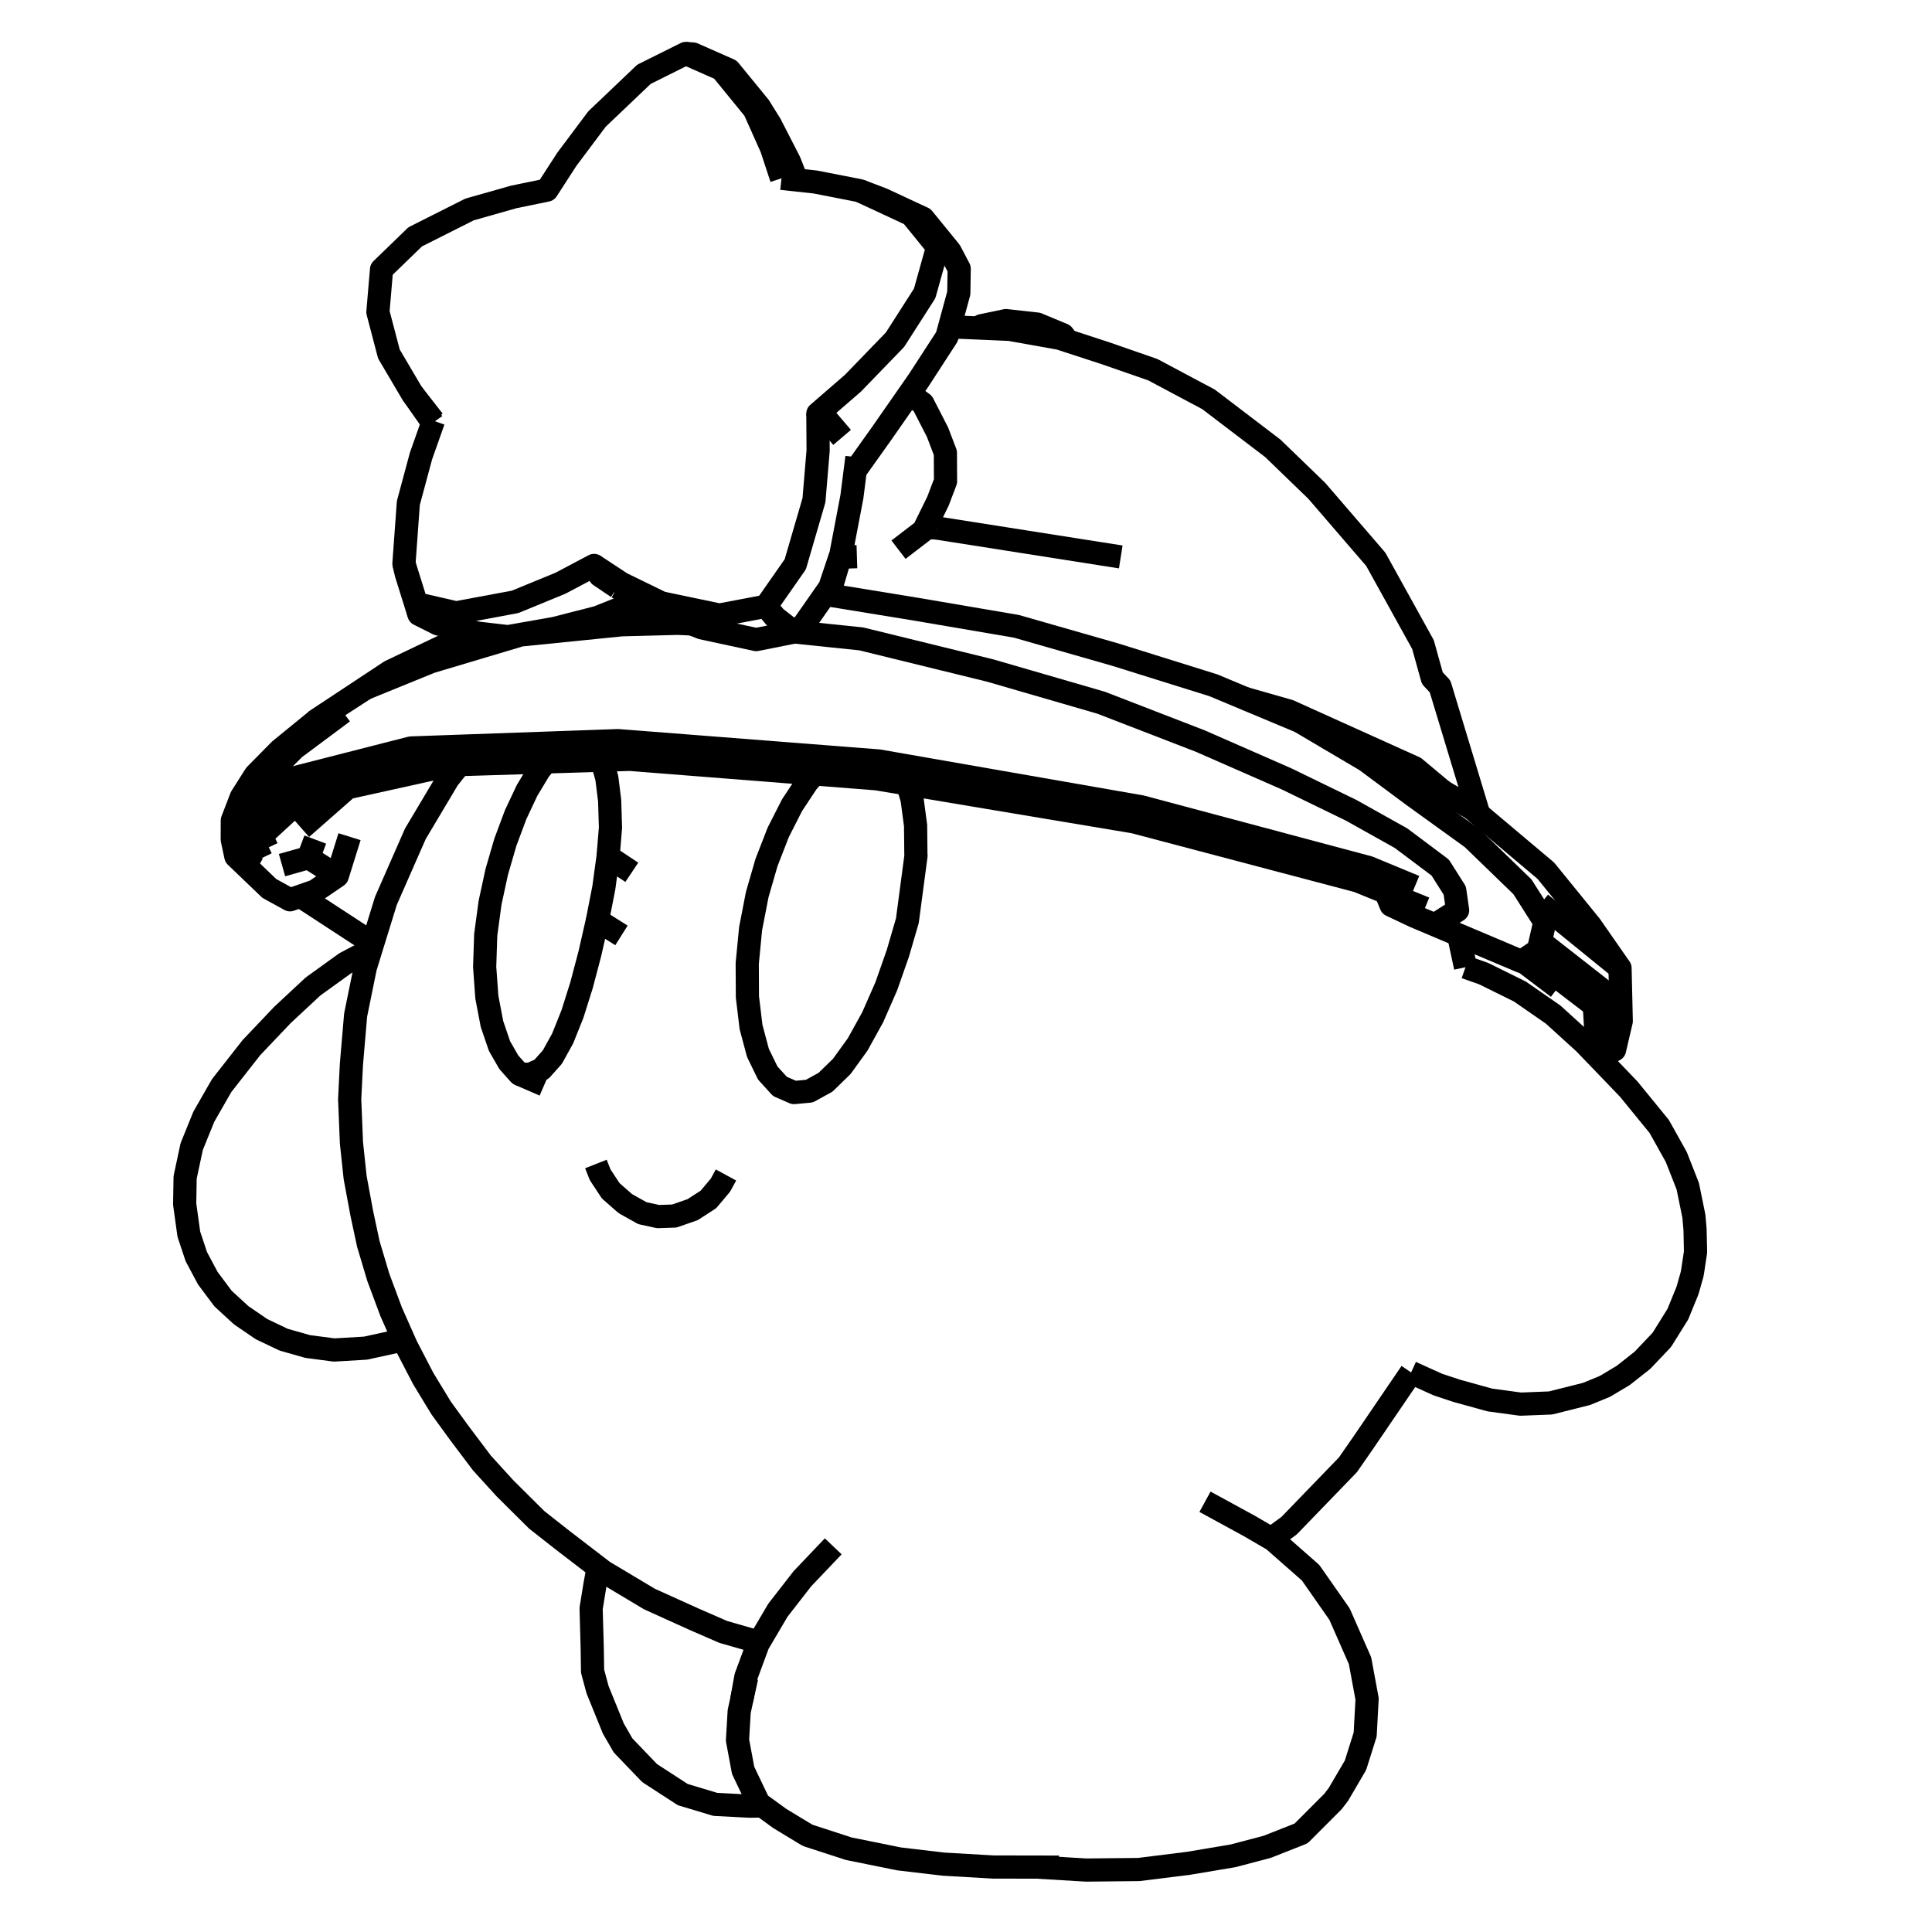 <?xml version='1.0' encoding='ascii'?>
<svg xmlns="http://www.w3.org/2000/svg" version="1.1" width="250" height="250">
    <g id="ViewLayer_LineSet" xmlns:inkscape="http://www.inkscape.org/namespaces/inkscape" inkscape:groupmode="lineset" inkscape:label="ViewLayer_LineSet">
        <g xmlns:inkscape="http://www.inkscape.org/namespaces/inkscape" inkscape:groupmode="layer" id="strokes" inkscape:label="strokes">
            <path fill="none" stroke-width="3.0" stroke-linecap="butt" stroke-opacity="1.0" stroke="rgb(0, 0, 0)" stroke-linejoin="round" d=" M 164.494, 199.108 166.803, 197.427 173.753, 190.236 174.423, 189.542 176.420, 186.664 182.050, 178.399 182.598, 177.595 " />
            <path fill="none" stroke-width="3.0" stroke-linecap="butt" stroke-opacity="1.0" stroke="rgb(0, 0, 0)" stroke-linejoin="round" d=" M 59.447, 98.940 57.981, 100.783 53.747, 107.893 49.938, 116.564 49.345, 118.484 48.411, 121.509 48.306, 121.845 47.982, 122.896 47.270, 125.201 46.017, 131.353 45.473, 137.729 45.248, 142.228 45.477, 147.879 45.956, 152.380 46.817, 157.018 47.664, 160.972 48.950, 165.277 50.614, 169.744 52.178, 173.270 52.583, 174.180 54.771, 178.392 57.086, 182.196 59.427, 185.416 62.360, 189.309 65.344, 192.588 69.456, 196.672 72.902, 199.378 77.402, 202.832 78.079, 203.352 84.044, 206.917 89.780, 209.512 93.589, 211.171 98.220, 212.504 " />
            <path fill="none" stroke-width="3.0" stroke-linecap="butt" stroke-opacity="1.0" stroke="rgb(0, 0, 0)" stroke-linejoin="round" d=" M 189.635, 125.159 188.838, 121.433 188.646, 120.938 " />
            <path fill="none" stroke-width="3.0" stroke-linecap="butt" stroke-opacity="1.0" stroke="rgb(0, 0, 0)" stroke-linejoin="round" d=" M 77.110, 150.620 77.664, 152.021 78.393, 153.127 78.402, 153.140 78.423, 153.173 79.028, 154.090 80.922, 155.750 83.117, 156.980 85.159, 157.425 87.253, 157.355 89.627, 156.529 91.676, 155.202 93.226, 153.357 93.941, 152.041 " />
            <path fill="none" stroke-width="3.0" stroke-linecap="butt" stroke-opacity="1.0" stroke="rgb(0, 0, 0)" stroke-linejoin="round" d=" M 117.433, 101.445 117.671, 102.245 118.024, 103.430 118.476, 106.820 118.516, 110.644 118.532, 110.713 117.414, 119.126 117.413, 119.130 117.382, 119.240 116.187, 123.343 114.682, 127.633 112.927, 131.630 110.986, 135.141 108.926, 137.994 108.430, 138.476 108.044, 138.852 106.818, 140.045 104.732, 141.192 102.743, 141.375 101.454, 140.814 100.923, 140.583 99.346, 138.848 98.473, 137.056 98.220, 136.537 98.080, 136.249 97.186, 132.909 96.714, 128.988 96.692, 124.673 97.127, 120.172 97.984, 115.760 98.124, 115.276 98.168, 115.123 99.187, 111.598 100.708, 107.695 102.487, 104.194 104.455, 101.219 105.408, 100.144 " />
            <path fill="none" stroke-width="3.0" stroke-linecap="butt" stroke-opacity="1.0" stroke="rgb(0, 0, 0)" stroke-linejoin="round" d=" M 77.311, 119.087 76.333, 123.380 76.179, 123.966 75.249, 127.490 74.240, 130.688 74.108, 131.104 74.074, 131.214 72.812, 134.366 71.473, 136.788 70.069, 138.360 68.911, 138.881 68.631, 139.007 67.219, 139.001 65.844, 137.464 64.636, 135.361 63.661, 132.501 62.998, 129.031 62.908, 127.791 62.874, 127.315 62.715, 125.123 62.853, 120.967 63.137, 118.854 63.412, 116.818 64.278, 112.819 65.396, 108.976 66.721, 105.424 67.296, 104.202 67.538, 103.689 68.198, 102.286 69.771, 99.669 70.629, 98.596 " />
            <path fill="none" stroke-width="3.0" stroke-linecap="butt" stroke-opacity="1.0" stroke="rgb(0, 0, 0)" stroke-linejoin="round" d=" M 67.219, 139.001 70.424, 140.391 " />
            <path fill="none" stroke-width="3.0" stroke-linecap="butt" stroke-opacity="1.0" stroke="rgb(0, 0, 0)" stroke-linejoin="round" d=" M 77.868, 98.373 77.875, 98.384 78.527, 100.689 78.887, 103.602 78.996, 107.089 78.830, 109.107 78.806, 109.399 78.687, 110.831 " />
            <path fill="none" stroke-width="3.0" stroke-linecap="butt" stroke-opacity="1.0" stroke="rgb(0, 0, 0)" stroke-linejoin="round" d=" M 80.418, 121.041 77.311, 119.087 78.135, 114.882 78.687, 110.831 81.755, 112.878 " />
            <path fill="none" stroke-width="3.0" stroke-linecap="butt" stroke-opacity="1.0" stroke="rgb(0, 0, 0)" stroke-linejoin="round" d=" M 134.185, 241.602 140.527, 241.984 147.351, 241.915 153.798, 241.110 159.564, 240.141 163.988, 238.974 168.361, 237.246 172.478, 233.121 173.195, 232.184 175.398, 228.426 176.653, 224.445 176.902, 219.833 175.985, 214.891 173.332, 208.862 169.594, 203.513 164.761, 199.263 164.494, 199.108 161.720, 197.489 155.925, 194.326 " />
            <path fill="none" stroke-width="3.0" stroke-linecap="butt" stroke-opacity="1.0" stroke="rgb(0, 0, 0)" stroke-linejoin="round" d=" M 96.619, 217.045 95.977, 219.970 95.652, 221.452 95.431, 225.178 96.161, 229.086 98.195, 233.342 98.677, 233.693 100.899, 235.307 102.890, 236.517 104.518, 237.496 109.840, 239.226 116.335, 240.540 122.038, 241.215 128.514, 241.591 134.185, 241.602 137.030, 241.608 " />
            <path fill="none" stroke-width="3.0" stroke-linecap="butt" stroke-opacity="1.0" stroke="rgb(0, 0, 0)" stroke-linejoin="round" d=" M 107.819, 200.095 103.817, 204.301 100.657, 208.370 98.220, 212.504 98.087, 212.729 96.520, 216.969 95.977, 219.970 " />
            <path fill="none" stroke-width="3.0" stroke-linecap="butt" stroke-opacity="1.0" stroke="rgb(0, 0, 0)" stroke-linejoin="round" d=" M 77.402, 202.832 76.998, 205.009 76.490, 208.135 76.635, 213.307 76.679, 216.254 77.326, 218.655 79.369, 223.680 80.628, 225.860 84.060, 229.437 88.349, 232.220 92.553, 233.484 96.999, 233.718 98.677, 233.693 " />
            <path fill="none" stroke-width="3.0" stroke-linecap="butt" stroke-opacity="1.0" stroke="rgb(0, 0, 0)" stroke-linejoin="round" d=" M 182.598, 177.595 186.057, 179.162 188.453, 179.958 192.780, 181.155 196.757, 181.695 200.646, 181.543 205.313, 180.369 207.685, 179.391 210.041, 177.984 212.496, 176.047 212.602, 175.946 215.038, 173.379 217.112, 170.052 218.223, 167.333 218.381, 166.929 218.936, 164.967 219.004, 164.650 219.402, 162.014 219.339, 159.104 219.190, 157.384 218.398, 153.502 216.912, 149.719 214.705, 145.766 210.766, 140.941 209.079, 139.179 206.962, 136.980 206.557, 136.559 205.020, 134.963 200.984, 131.293 196.684, 128.309 191.976, 125.983 189.635, 125.159 " />
            <path fill="none" stroke-width="3.0" stroke-linecap="butt" stroke-opacity="1.0" stroke="rgb(0, 0, 0)" stroke-linejoin="round" d=" M 47.982, 122.896 44.697, 124.627 40.502, 127.653 36.548, 131.334 32.536, 135.558 28.680, 140.477 26.371, 144.509 24.807, 148.364 23.956, 152.342 23.897, 155.813 24.435, 159.698 25.404, 162.610 26.891, 165.399 28.867, 168.042 31.213, 170.194 33.843, 171.992 36.702, 173.354 39.829, 174.242 43.253, 174.689 47.298, 174.449 51.344, 173.563 52.178, 173.270 " />
            <path fill="none" stroke-width="3.0" stroke-linecap="butt" stroke-opacity="1.0" stroke="rgb(0, 0, 0)" stroke-linejoin="round" d=" M 116.265, 71.129 119.333, 68.776 119.514, 68.638 119.672, 68.315 119.709, 68.240 121.366, 64.866 122.351, 62.276 122.332, 58.594 121.315, 55.925 119.410, 52.216 117.670, 50.945 " />
            <path fill="none" stroke-width="3.0" stroke-linecap="butt" stroke-opacity="1.0" stroke="rgb(0, 0, 0)" stroke-linejoin="round" d=" M 56.093, 54.440 55.999, 54.706 54.479, 59.002 52.839, 65.090 52.270, 72.938 52.560, 74.205 54.212, 79.490 56.701, 80.737 59.977, 81.497 61.575, 81.867 61.846, 81.930 65.730, 82.382 71.741, 81.324 77.305, 79.902 82.752, 77.730 82.820, 77.703 " />
            <path fill="none" stroke-width="3.0" stroke-linecap="butt" stroke-opacity="1.0" stroke="rgb(0, 0, 0)" stroke-linejoin="round" d=" M 33.808, 111.071 31.606, 106.535 32.787, 105.383 37.487, 100.799 41.843, 99.686 49.772, 97.659 53.180, 96.788 56.843, 96.658 59.064, 96.579 61.390, 96.496 71.384, 96.142 73.612, 96.063 75.945, 95.980 75.955, 95.979 79.966, 95.837 89.936, 96.614 99.905, 97.391 107.664, 97.996 113.685, 98.466 116.256, 98.914 116.312, 98.924 126.163, 100.644 136.014, 102.364 145.865, 104.084 147.679, 104.400 157.341, 106.980 167.002, 109.560 176.664, 112.140 177.095, 112.255 178.196, 112.711 178.834, 112.975 183.075, 114.731 " />
            <path fill="none" stroke-width="3.0" stroke-linecap="butt" stroke-opacity="1.0" stroke="rgb(0, 0, 0)" stroke-linejoin="round" d=" M 206.557, 136.559 206.675, 136.489 206.306, 130.120 200.076, 125.355 197.921, 123.707 " />
            <path fill="none" stroke-width="3.0" stroke-linecap="butt" stroke-opacity="1.0" stroke="rgb(0, 0, 0)" stroke-linejoin="round" d=" M 39.006, 107.176 40.874, 105.534 44.975, 101.930 54.739, 99.770 58.337, 98.974 " />
            <path fill="none" stroke-width="3.0" stroke-linecap="butt" stroke-opacity="1.0" stroke="rgb(0, 0, 0)" stroke-linejoin="round" d=" M 38.862, 115.967 47.138, 121.367 48.306, 121.845 " />
            <path fill="none" stroke-width="3.0" stroke-linecap="butt" stroke-opacity="1.0" stroke="rgb(0, 0, 0)" stroke-linejoin="round" d=" M 55.977, 99.047 46.217, 101.221 45.569, 101.365 41.089, 102.363 39.815, 102.647 33.806, 108.170 34.551, 109.749 " />
            <path fill="none" stroke-width="3.0" stroke-linecap="butt" stroke-opacity="1.0" stroke="rgb(0, 0, 0)" stroke-linejoin="round" d=" M 55.977, 99.047 58.337, 98.974 59.447, 98.940 59.518, 98.938 61.365, 98.881 70.629, 98.596 76.192, 98.424 77.868, 98.373 79.188, 98.332 81.512, 98.261 91.481, 99.046 101.450, 99.832 105.408, 100.144 110.230, 100.524 113.439, 100.777 117.433, 101.445 117.988, 101.538 127.851, 103.189 134.657, 104.328 144.520, 105.979 146.749, 106.352 156.418, 108.904 166.087, 111.457 175.703, 113.995 179.324, 115.474 184.375, 117.536 " />
            <path fill="none" stroke-width="3.0" stroke-linecap="butt" stroke-opacity="1.0" stroke="rgb(0, 0, 0)" stroke-linejoin="round" d=" M 41.015, 93.145 36.211, 97.063 33.043, 100.277 31.231, 103.129 30.061, 106.168 30.054, 108.637 30.518, 110.813 34.845, 114.960 37.525, 116.434 38.862, 115.967 38.885, 115.959 40.787, 115.295 42.048, 114.435 43.643, 113.347 45.229, 108.266 " />
            <path fill="none" stroke-width="3.0" stroke-linecap="butt" stroke-opacity="1.0" stroke="rgb(0, 0, 0)" stroke-linejoin="round" d=" M 33.249, 112.405 30.518, 110.813 " />
            <path fill="none" stroke-width="3.0" stroke-linecap="butt" stroke-opacity="1.0" stroke="rgb(0, 0, 0)" stroke-linejoin="round" d=" M 43.643, 113.347 39.914, 110.981 " />
            <path fill="none" stroke-width="3.0" stroke-linecap="butt" stroke-opacity="1.0" stroke="rgb(0, 0, 0)" stroke-linejoin="round" d=" M 40.796, 108.641 39.914, 110.981 36.492, 111.944 " />
            <path fill="none" stroke-width="3.0" stroke-linecap="butt" stroke-opacity="1.0" stroke="rgb(0, 0, 0)" stroke-linejoin="round" d=" M 57.454, 83.562 50.502, 86.876 42.159, 92.389 41.015, 93.145 47.273, 89.083 48.485, 88.426 57.276, 83.659 57.454, 83.562 59.068, 82.898 61.575, 81.867 " />
            <path fill="none" stroke-width="3.0" stroke-linecap="butt" stroke-opacity="1.0" stroke="rgb(0, 0, 0)" stroke-linejoin="round" d=" M 47.273, 89.083 49.627, 88.125 49.781, 88.062 53.228, 86.658 55.743, 85.635 57.666, 85.060 67.248, 82.199 67.369, 82.163 77.318, 81.160 78.442, 81.046 80.460, 80.843 81.797, 80.809 87.693, 80.658 88.884, 80.711 89.544, 80.740 " />
            <path fill="none" stroke-width="3.0" stroke-linecap="butt" stroke-opacity="1.0" stroke="rgb(0, 0, 0)" stroke-linejoin="round" d=" M 179.324, 115.474 180.001, 117.130 182.421, 118.275 183.018, 118.558 183.679, 118.837 188.646, 120.938 196.864, 124.414 197.005, 124.320 197.921, 123.707 198.718, 123.172 199.067, 122.939 199.320, 121.840 199.902, 119.307 196.999, 114.747 192.330, 110.227 190.504, 108.460 183.914, 103.709 182.948, 103.013 178.642, 99.815 177.688, 99.106 176.732, 98.396 171.717, 95.434 168.198, 93.356 161.091, 90.383 158.479, 89.290 157.019, 88.679 147.474, 85.697 144.311, 84.708 134.698, 81.955 131.520, 81.044 121.663, 79.363 118.664, 78.852 109.255, 77.315 107.476, 77.025 " />
            <path fill="none" stroke-width="3.0" stroke-linecap="butt" stroke-opacity="1.0" stroke="rgb(0, 0, 0)" stroke-linejoin="round" d=" M 102.803, 81.776 107.722, 82.286 111.442, 82.671 112.218, 82.862 121.930, 85.244 128.088, 86.755 137.692, 89.541 141.988, 90.788 142.487, 90.932 151.814, 94.539 155.323, 95.896 164.481, 99.911 166.470, 100.783 174.838, 104.851 181.289, 108.459 184.845, 111.124 186.361, 112.260 187.421, 113.935 187.769, 114.484 188.248, 115.242 188.455, 116.686 188.614, 117.796 187.663, 118.401 187.204, 118.692 186.079, 119.407 " />
            <path fill="none" stroke-width="3.0" stroke-linecap="butt" stroke-opacity="1.0" stroke="rgb(0, 0, 0)" stroke-linejoin="round" d=" M 99.113, 78.451 100.310, 76.740 102.908, 73.021 103.667, 70.418 103.978, 69.351 104.327, 68.156 104.562, 67.348 104.998, 65.854 105.247, 65.001 105.327, 64.725 105.864, 58.304 105.850, 56.132 105.843, 55.157 105.834, 53.737 105.833, 53.517 " />
            <path fill="none" stroke-width="3.0" stroke-linecap="butt" stroke-opacity="1.0" stroke="rgb(0, 0, 0)" stroke-linejoin="round" d=" M 76.872, 73.167 80.421, 75.501 83.046, 76.781 83.209, 76.861 84.297, 77.391 85.573, 78.013 93.090, 79.590 99.113, 78.451 99.132, 78.474 100.318, 79.895 101.981, 81.195 102.158, 81.251 103.434, 81.651 " />
            <path fill="none" stroke-width="3.0" stroke-linecap="butt" stroke-opacity="1.0" stroke="rgb(0, 0, 0)" stroke-linejoin="round" d=" M 54.212, 79.490 53.890, 78.121 " />
            <path fill="none" stroke-width="3.0" stroke-linecap="butt" stroke-opacity="1.0" stroke="rgb(0, 0, 0)" stroke-linejoin="round" d=" M 79.894, 76.001 77.629, 74.475 76.872, 73.167 72.527, 75.467 66.651, 77.882 61.728, 78.797 59.026, 79.300 53.890, 78.121 52.270, 72.938 " />
            <path fill="none" stroke-width="3.0" stroke-linecap="butt" stroke-opacity="1.0" stroke="rgb(0, 0, 0)" stroke-linejoin="round" d=" M 110.667, 60.891 110.900, 60.563 110.964, 60.473 111.199, 60.144 114.181, 55.957 114.496, 55.503 117.670, 50.945 118.858, 49.239 122.526, 43.586 122.855, 42.380 124.069, 37.926 124.119, 34.767 122.936, 32.518 119.456, 28.247 114.183, 25.793 111.248, 24.676 105.511, 23.553 103.085, 23.288 101.127, 23.073 " />
            <path fill="none" stroke-width="3.0" stroke-linecap="butt" stroke-opacity="1.0" stroke="rgb(0, 0, 0)" stroke-linejoin="round" d=" M 55.999, 54.706 53.316, 50.880 50.324, 45.803 48.901, 40.384 49.372, 34.864 53.725, 30.647 60.763, 27.105 66.455, 25.489 70.769, 24.600 73.359, 20.598 77.249, 15.405 83.328, 9.614 88.736, 6.920 93.349, 8.957 97.618, 14.188 99.838, 19.157 101.127, 23.073 " />
            <path fill="none" stroke-width="3.0" stroke-linecap="butt" stroke-opacity="1.0" stroke="rgb(0, 0, 0)" stroke-linejoin="round" d=" M 108.965, 56.599 107.704, 55.121 107.171, 54.497 105.904, 53.570 105.833, 53.517 105.980, 53.390 106.805, 52.675 110.360, 49.596 110.992, 48.943 115.812, 43.960 116.583, 42.757 119.650, 37.967 121.326, 31.972 117.921, 27.783 111.248, 24.676 " />
            <path fill="none" stroke-width="3.0" stroke-linecap="butt" stroke-opacity="1.0" stroke="rgb(0, 0, 0)" stroke-linejoin="round" d=" M 103.085, 23.288 102.166, 20.933 99.683, 16.096 98.259, 13.809 94.378, 9.063 89.676, 6.988 88.736, 6.920 " />
            <path fill="none" stroke-width="3.0" stroke-linecap="butt" stroke-opacity="1.0" stroke="rgb(0, 0, 0)" stroke-linejoin="round" d=" M 53.316, 50.880 56.093, 54.440 " />
            <path fill="none" stroke-width="3.0" stroke-linecap="butt" stroke-opacity="1.0" stroke="rgb(0, 0, 0)" stroke-linejoin="round" d=" M 191.354, 105.364 188.456, 95.794 186.345, 88.822 185.341, 87.751 184.133, 83.404 179.289, 74.656 178.025, 72.374 171.498, 64.798 170.382, 63.503 164.704, 58.017 156.750, 51.955 156.393, 51.682 149.174, 47.838 142.913, 45.663 138.140, 44.109 137.094, 43.769 130.647, 42.619 126.586, 42.443 124.293, 42.344 122.855, 42.380 " />
            <path fill="none" stroke-width="3.0" stroke-linecap="butt" stroke-opacity="1.0" stroke="rgb(0, 0, 0)" stroke-linejoin="round" d=" M 79.894, 76.001 81.687, 77.043 82.769, 77.673 82.820, 77.703 83.327, 77.997 84.564, 78.717 84.768, 78.835 87.704, 80.006 89.392, 80.679 89.544, 80.740 90.080, 80.953 90.789, 81.236 93.674, 81.860 97.844, 82.761 101.128, 82.109 102.803, 81.776 103.434, 81.651 103.640, 81.356 104.378, 80.300 106.689, 76.994 107.199, 76.264 107.375, 76.012 108.689, 72.102 108.817, 71.719 109.231, 69.549 109.486, 68.209 109.594, 67.644 110.235, 64.280 110.667, 60.891 110.747, 60.259 110.773, 60.057 110.850, 59.455 110.885, 59.176 " />
            <path fill="none" stroke-width="3.0" stroke-linecap="butt" stroke-opacity="1.0" stroke="rgb(0, 0, 0)" stroke-linejoin="round" d=" M 186.692, 102.385 183.061, 99.349 174.853, 95.645 166.788, 92.005 161.091, 90.383 " />
            <path fill="none" stroke-width="3.0" stroke-linecap="butt" stroke-opacity="1.0" stroke="rgb(0, 0, 0)" stroke-linejoin="round" d=" M 121.261, 68.331 119.709, 68.240 " />
            <path fill="none" stroke-width="3.0" stroke-linecap="butt" stroke-opacity="1.0" stroke="rgb(0, 0, 0)" stroke-linejoin="round" d=" M 121.261, 68.331 130.345, 69.759 132.454, 70.091 142.333, 71.644 145.026, 72.067 " />
            <path fill="none" stroke-width="3.0" stroke-linecap="butt" stroke-opacity="1.0" stroke="rgb(0, 0, 0)" stroke-linejoin="round" d=" M 138.140, 44.109 137.557, 43.326 134.221, 41.937 130.164, 41.486 126.997, 42.151 126.586, 42.443 " />
            <path fill="none" stroke-width="3.0" stroke-linecap="butt" stroke-opacity="1.0" stroke="rgb(0, 0, 0)" stroke-linejoin="round" d=" M 206.962, 136.980 208.924, 135.839 209.790, 132.132 209.631, 125.270 205.803, 119.773 200.028, 112.668 192.378, 106.227 191.354, 105.364 190.479, 104.627 186.692, 102.385 185.049, 101.413 176.401, 97.535 171.717, 95.434 " />
            <path fill="none" stroke-width="3.0" stroke-linecap="butt" stroke-opacity="1.0" stroke="rgb(0, 0, 0)" stroke-linejoin="round" d=" M 199.320, 121.840 207.195, 128.002 208.702, 129.182 208.924, 135.839 " />
            <path fill="none" stroke-width="3.0" stroke-linecap="butt" stroke-opacity="1.0" stroke="rgb(0, 0, 0)" stroke-linejoin="round" d=" M 44.377, 92.145 43.568, 92.757 38.105, 96.825 32.043, 102.878 31.606, 106.535 " />
            <path fill="none" stroke-width="3.0" stroke-linecap="butt" stroke-opacity="1.0" stroke="rgb(0, 0, 0)" stroke-linejoin="round" d=" M 209.631, 125.270 201.870, 118.965 199.365, 116.930 " />
            <path fill="none" stroke-width="3.0" stroke-linecap="butt" stroke-opacity="1.0" stroke="rgb(0, 0, 0)" stroke-linejoin="round" d=" M 59.977, 81.497 59.068, 82.898 " />
            <path fill="none" stroke-width="3.0" stroke-linecap="butt" stroke-opacity="1.0" stroke="rgb(0, 0, 0)" stroke-linejoin="round" d=" M 107.256, 77.016 107.505, 76.180 108.717, 72.101 " />
            <path fill="none" stroke-width="3.0" stroke-linecap="butt" stroke-opacity="1.0" stroke="rgb(0, 0, 0)" stroke-linejoin="round" d=" M 108.689, 72.102 108.717, 72.101 110.884, 72.032 " />
            <path fill="none" stroke-width="3.0" stroke-linecap="butt" stroke-opacity="1.0" stroke="rgb(0, 0, 0)" stroke-linejoin="round" d=" M 197.005, 124.320 201.592, 127.792 " />
        </g>
    </g>
</svg>
